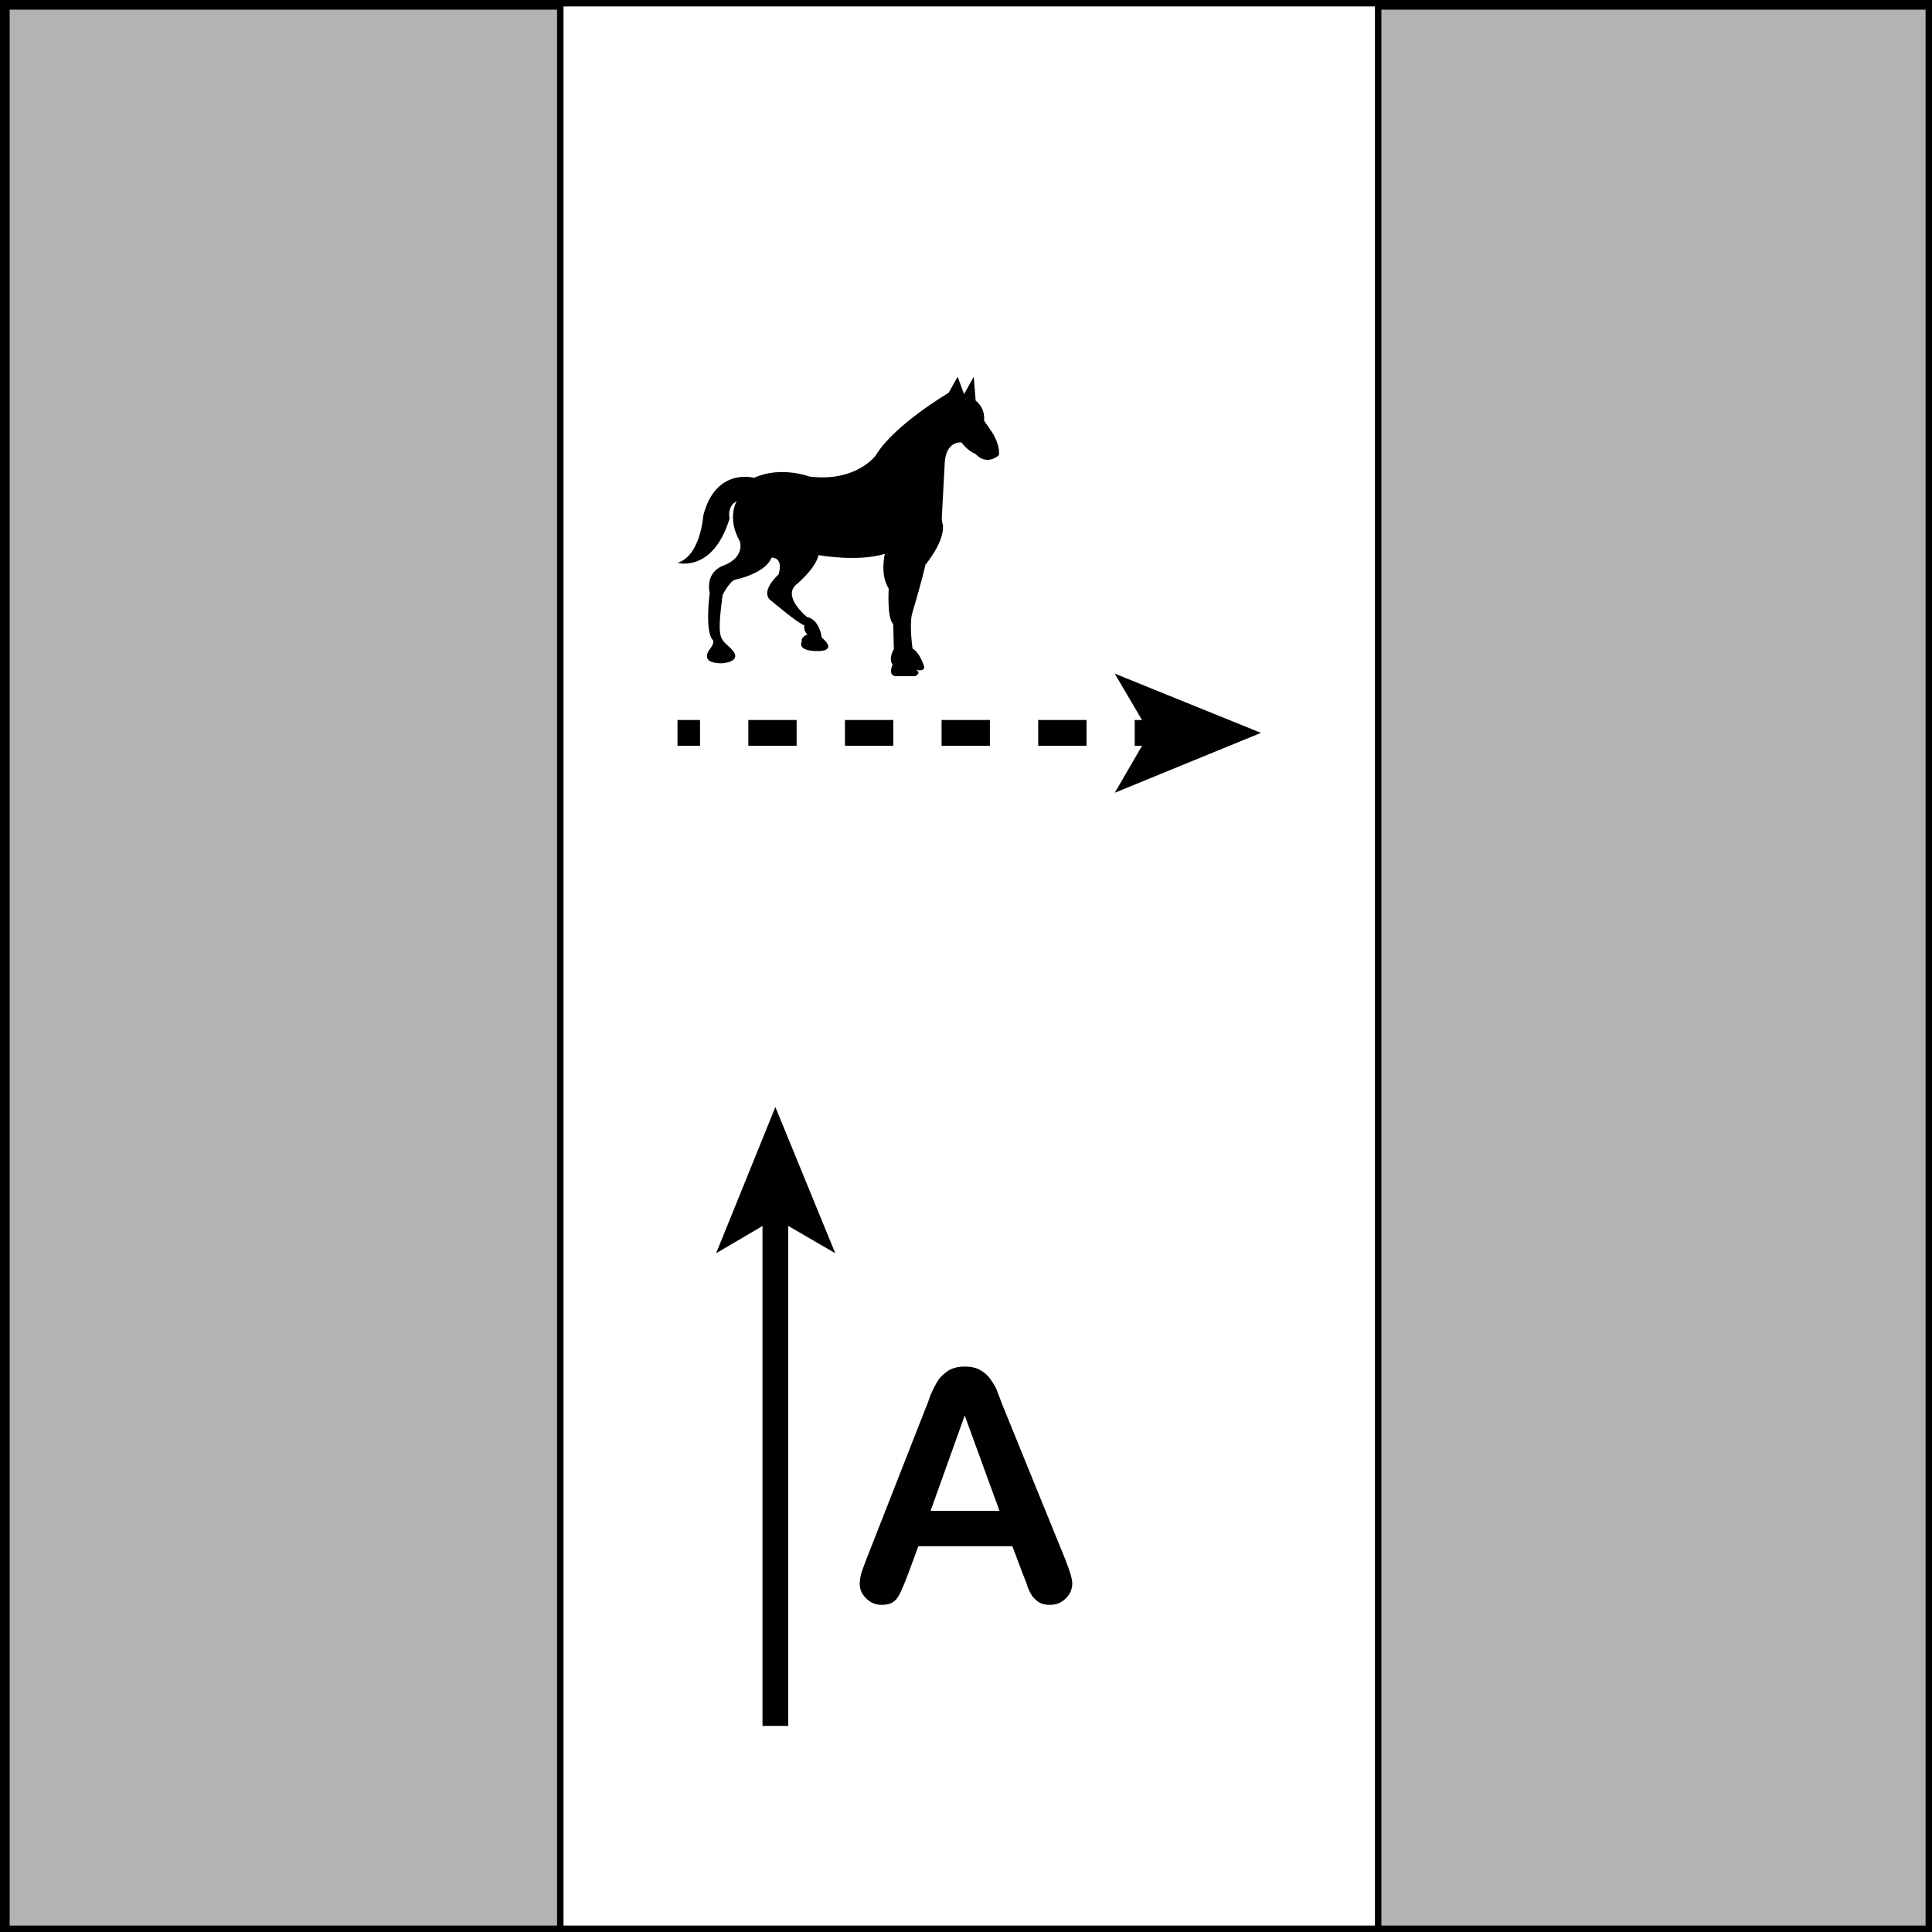 <?xml version="1.0" encoding="utf-8"?>
<!-- Generator: Adobe Illustrator 21.0.0, SVG Export Plug-In . SVG Version: 6.00 Build 0)  -->
<svg version="1.1" id="Layer_1" xmlns="http://www.w3.org/2000/svg" xmlns:xlink="http://www.w3.org/1999/xlink" x="0px" y="0px"
	 viewBox="0 0 300 300" style="enable-background:new 0 0 300 300;" xml:space="preserve">
<style type="text/css">
	.st0{fill:#B3B3B3;}
	.st1{fill:none;stroke:#000000;stroke-width:4;stroke-miterlimit:10;}
	.st2{fill:none;stroke:#000000;stroke-width:4;stroke-miterlimit:10;stroke-dasharray:7.502,7.502;}
</style>
<g>
	<rect x="1" y="1" class="st0" width="86" height="299"/>
	<path d="M86.5,1.5v298h-85V1.5H86.5 M87.5,0.5h-87v300h87V0.5L87.5,0.5z"/>
</g>
<g>
	<rect x="214" y="1" class="st0" width="86" height="299"/>
	<path d="M299.5,1.5v298h-85V1.5H299.5 M300.5,0.5h-87v300h87V0.5L300.5,0.5z"/>
</g>
<g>
	<path d="M299,1v298H1V1H299 M300,0H0v300h300V0L300,0z"/>
</g>
<g>
	<path d="M158.9,244.6l-1.7-4.5h-14.6l-1.7,4.6c-0.7,1.8-1.2,3-1.7,3.6s-1.2,0.9-2.3,0.9c-0.9,0-1.7-0.3-2.4-1c-0.7-0.7-1-1.4-1-2.3
		c0-0.5,0.1-1,0.2-1.5c0.2-0.5,0.4-1.2,0.8-2.2l9.1-23.2c0.3-0.7,0.6-1.5,0.9-2.4c0.4-0.9,0.8-1.7,1.2-2.3s1-1.1,1.6-1.5
		c0.7-0.4,1.5-0.6,2.5-0.6s1.9,0.2,2.5,0.6c0.7,0.4,1.2,0.9,1.6,1.5c0.4,0.6,0.8,1.2,1,1.9c0.3,0.7,0.6,1.6,1.1,2.8l9.4,23.1
		c0.7,1.8,1.1,3,1.1,3.8s-0.3,1.6-1,2.3c-0.7,0.7-1.5,1-2.5,1c-0.6,0-1.1-0.1-1.5-0.3s-0.7-0.5-1-0.8c-0.3-0.3-0.6-0.9-0.9-1.6
		C159.4,245.8,159.1,245.1,158.9,244.6z M144.5,234.6h10.7l-5.4-14.8L144.5,234.6z"/>
</g>
<g>
	<g>
		<line class="st1" x1="120.4" y1="268" x2="120.4" y2="188"/>
		<g>
			<polygon points="120.4,171.9 129.7,194.6 120.4,189.2 111.2,194.6 			"/>
		</g>
	</g>
</g>
<g>
	<g>
		<line class="st1" x1="105.2" y1="113.8" x2="108.7" y2="113.8"/>
		<line class="st2" x1="116.2" y1="113.8" x2="172.5" y2="113.8"/>
		<line class="st1" x1="176.2" y1="113.8" x2="179.7" y2="113.8"/>
		<g>
			<polygon points="195.8,113.8 173.1,123.1 178.5,113.8 173.1,104.6 			"/>
		</g>
	</g>
</g>
<g>
	<path d="M136,70.7c2.8-4.7,11.3-9.7,11.3-9.7l1.4-2.5l1,2.7l1.5-2.7l0.3,3.7c1.6,1.3,1.3,3.1,1.3,3.1l1.3,1.9c1.3,2.1,1,3.5,1,3.5
		c-2.1,1.7-3.6-0.2-3.6-0.2c-1.3-0.5-2.2-1.8-2.2-1.8c-2.6-0.1-2.6,3.2-2.6,3.2l-0.5,9.3c0,0-0.2-2.1,0.1-0.2c0,0.1,0,0.3,0.1,0.4
		c0.4,2.6-2.7,6.3-2.7,6.3c-0.6,2.7-2.1,7.7-2.1,7.7c-0.4,1.9,0.1,5.3,0.1,5.3c1.2,0.7,1.8,2.8,1.8,2.8c0.1,0.9-1.3,0.5-1.3,0.5
		c1,0.5-0.1,1-0.1,1h-3c-1.3-0.1-0.5-1.8-0.5-1.8c-0.7-1,0.2-2.4,0.2-2.4l-0.1-3.9c-1-0.9-0.7-5.5-0.7-5.5c-1.4-2.2-0.6-5.4-0.6-5.4
		c-4.2,1.3-10.3,0.2-10.3,0.2c-0.5,2.2-3.6,4.7-3.6,4.7c-1.9,1.9,1.8,4.9,1.8,4.9c2,0.4,2.3,3.2,2.3,3.2c2.6,2.2-0.6,2.1-0.6,2.1
		c-3.4,0-2.5-1.5-2.5-1.5c-0.2-0.7,0.9-1.1,0.9-1.1c-0.7-0.5-0.5-1.4-0.5-1.4c-1-0.3-5-3.7-5-3.7c-2.2-1.4,1-4.2,1-4.2
		c0.8-2.8-1.1-2.6-1.1-2.6c-1,2.5-5.6,3.4-5.6,3.4c-0.9,0.2-2,2.4-2,2.4c-0.9,6.9-0.4,6.7,1.2,8.2c2.3,2.2-1.3,2.4-1.3,2.4
		c-3.8,0-1.8-2.3-1.8-2.3c0.7-0.9,0.4-1.3,0.4-1.3c-1.3-1.3-0.5-7.3-0.5-7.3c-0.7-3.5,2.2-4.3,2.2-4.3c3.3-1.3,2.5-3.7,2.5-3.7
		c-2.1-3.7-0.5-6.3-0.5-6.3c-1.6,0.9-1.1,2.7-1.1,2.7c-2.6,8.5-8.1,6.9-8.1,6.9c3.6-1.1,4-7.3,4-7.3c1.9-7.6,7.9-5.9,7.9-5.9
		c4.1-1.9,8.6-0.2,8.6-0.2C133,74.9,136,70.7,136,70.7z"/>
</g>
<g>
</g>
</svg>
